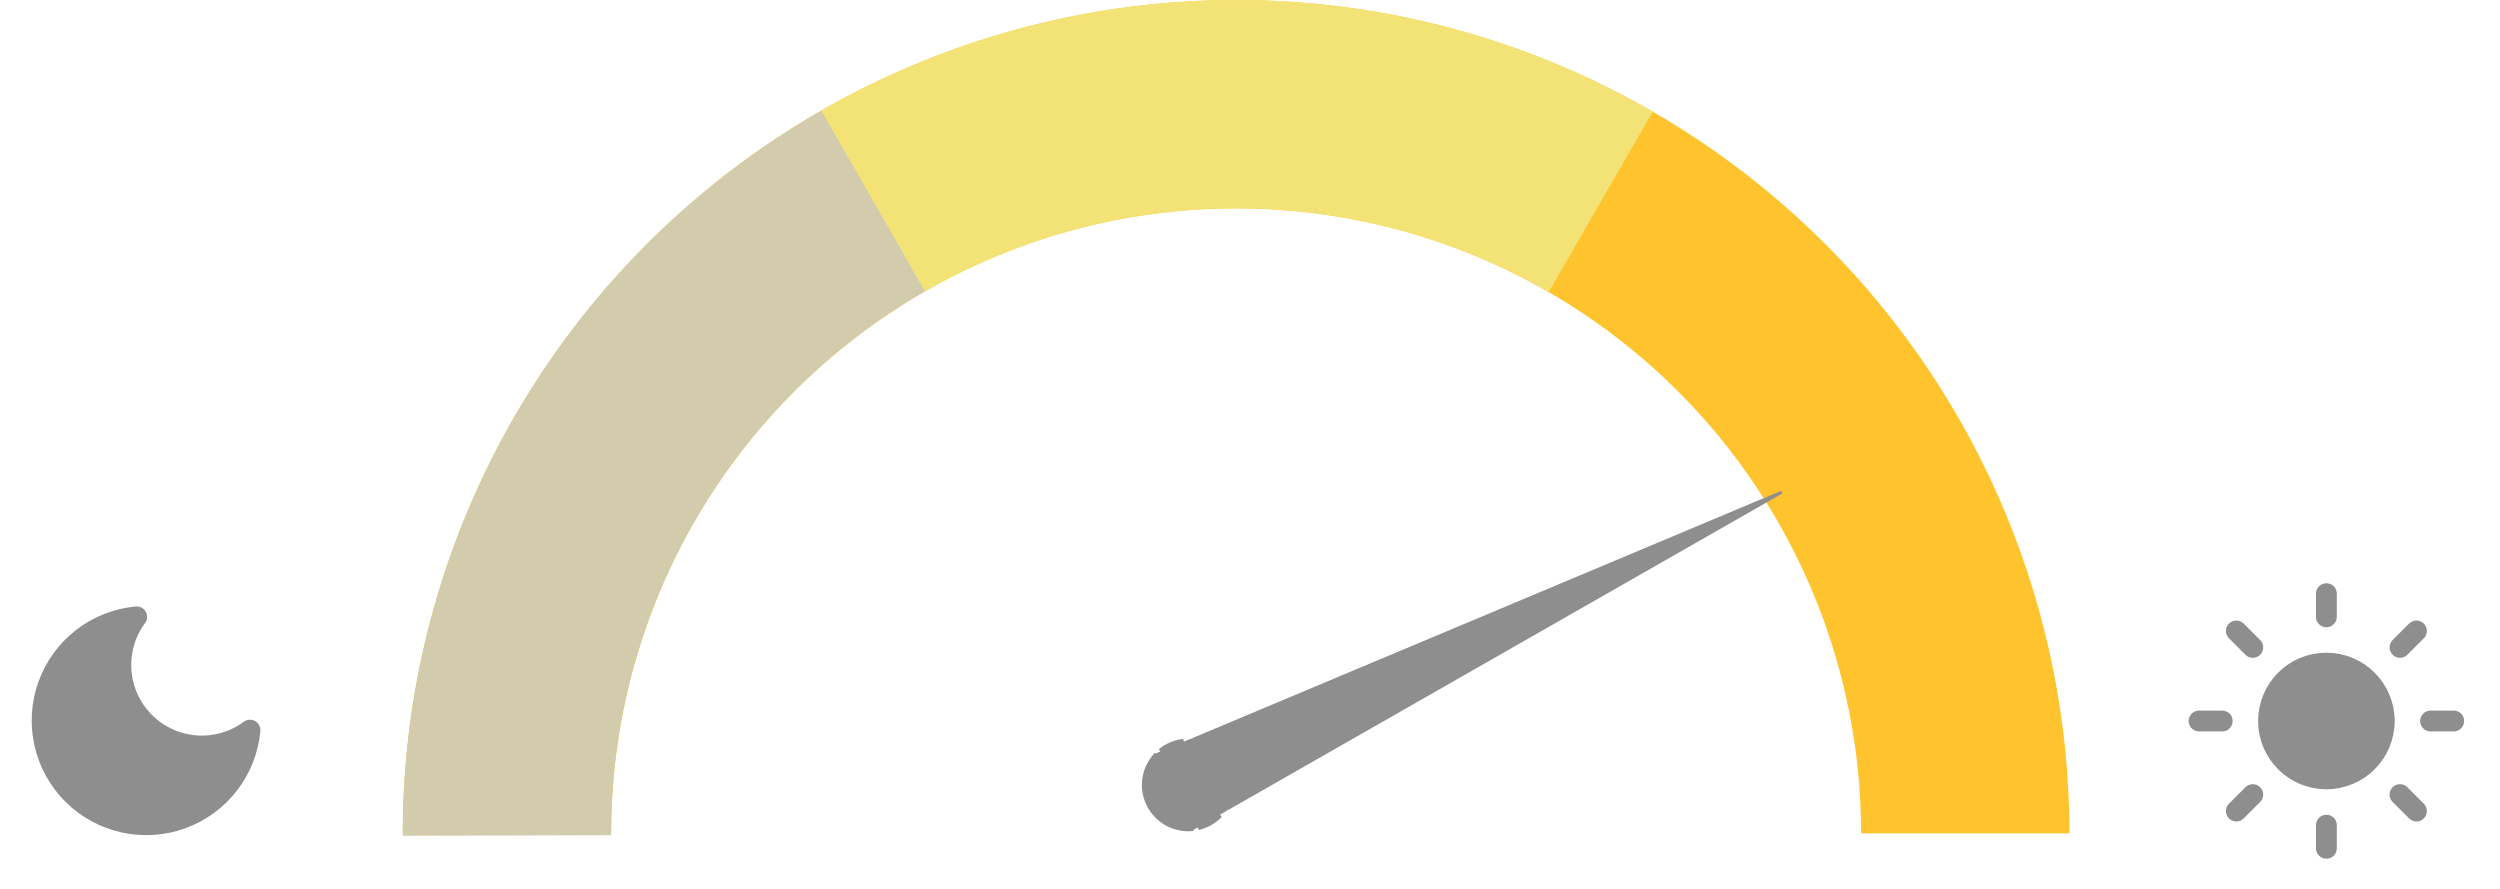 <svg width="180" height="64" viewBox="0 0 180 64" fill="none" xmlns="http://www.w3.org/2000/svg">
<g filter="url(#filter0_d_1_13154)">
<path d="M18 51.57C17.869 52.989 17.337 54.34 16.465 55.467C15.594 56.594 14.419 57.45 13.08 57.934C11.74 58.418 10.29 58.51 8.899 58.2C7.509 57.89 6.236 57.19 5.228 56.183C4.221 55.176 3.522 53.902 3.212 52.512C2.901 51.122 2.994 49.672 3.478 48.332C3.962 46.992 4.817 45.818 5.944 44.946C7.071 44.075 8.423 43.543 9.842 43.412C9.011 44.535 8.611 45.919 8.715 47.313C8.819 48.706 9.42 50.016 10.408 51.004C11.396 51.992 12.705 52.592 14.099 52.696C15.492 52.8 16.876 52.4 18 51.57Z" fill="#8E8E8E"/>
<path d="M18 51.57C17.869 52.989 17.337 54.34 16.465 55.467C15.594 56.594 14.419 57.45 13.08 57.934C11.74 58.418 10.29 58.51 8.899 58.2C7.509 57.89 6.236 57.19 5.228 56.183C4.221 55.176 3.522 53.902 3.212 52.512C2.901 51.122 2.994 49.672 3.478 48.332C3.962 46.992 4.817 45.818 5.944 44.946C7.071 44.075 8.423 43.543 9.842 43.412C9.011 44.535 8.611 45.919 8.715 47.313C8.819 48.706 9.42 50.016 10.408 51.004C11.396 51.992 12.705 52.592 14.099 52.696C15.492 52.8 16.876 52.4 18 51.57Z" stroke="#8E8E8E" stroke-width="1.5" stroke-linecap="round" stroke-linejoin="round"/>
</g>
<g filter="url(#filter1_d_1_13154)">
<path d="M167.5 55.078C169.801 55.078 171.667 53.213 171.667 50.912C171.667 48.611 169.801 46.745 167.5 46.745C165.199 46.745 163.333 48.611 163.333 50.912C163.333 53.213 165.199 55.078 167.5 55.078Z" fill="#8E8E8E"/>
<path d="M167.5 41.745V43.412M167.5 58.412V60.078M161.017 44.428L162.2 45.612M172.8 56.212L173.983 57.395M158.333 50.912H160M175 50.912H176.667M161.017 57.395L162.2 56.212M172.8 45.612L173.983 44.428M171.667 50.912C171.667 53.213 169.801 55.078 167.5 55.078C165.199 55.078 163.333 53.213 163.333 50.912C163.333 48.611 165.199 46.745 167.5 46.745C169.801 46.745 171.667 48.611 171.667 50.912Z" stroke="#8E8E8E" stroke-width="1.5" stroke-linecap="round" stroke-linejoin="round"/>
</g>
<path d="M149 60C149 44.087 142.679 28.826 131.426 17.574C120.174 6.321 104.913 1.21556e-06 89 1.41626e-08C73.087 -1.18723e-06 57.826 6.321 46.574 17.574C35.321 28.826 29 44.087 29 60H44C44 48.065 48.741 36.619 57.18 28.18C65.619 19.741 77.065 15 89 15C100.935 15 112.381 19.741 120.82 28.18C129.259 36.619 134 48.065 134 60H149Z" fill="#FFC42D"/>
<path d="M59.941 7.506C50.539 12.711 42.708 20.345 37.265 29.61C31.823 38.876 28.968 49.433 29 60.179L44 60.134C43.976 52.075 46.117 44.157 50.199 37.208C54.281 30.259 60.154 24.533 67.206 20.63L59.941 7.506Z" fill="#D2CCAD"/>
<path d="M119 8.038C109.902 2.785 99.583 0.014 89.077 4.9963e-05C78.572 -0.014 68.246 2.732 59.134 7.961L66.601 20.971C73.435 17.049 81.179 14.99 89.058 15C96.938 15.01 104.676 17.089 111.5 21.029L119 8.038Z" fill="#F3E376"/>
<path d="M85.788 59.74C84.515 59.833 83.253 59.162 82.653 57.946C82.054 56.731 82.289 55.322 83.138 54.369L85.788 59.74ZM88.448 55.087C88.977 56.16 88.856 57.384 88.237 58.312L85.955 59.616L83.338 54.31L85.759 53.292C86.873 53.365 87.919 54.014 88.448 55.087ZM85.201 53.304L83.502 54.019C83.689 53.866 83.896 53.731 84.122 53.62C84.471 53.447 84.835 53.344 85.201 53.304ZM87.89 58.747C87.635 59.014 87.331 59.242 86.981 59.415C86.756 59.525 86.524 59.605 86.29 59.661L87.89 58.747ZM88.597 58.106C89.086 57.168 89.136 56.018 88.632 54.997C88.128 53.975 87.184 53.314 86.142 53.132L128.283 35.434L88.597 58.106Z" fill="#8E8E8E" stroke="#8E8E8E" stroke-width="0.205"/>
<defs>
<filter id="filter0_d_1_13154" x="0.282" y="41.662" width="20.468" height="20.468" filterUnits="userSpaceOnUse" color-interpolation-filters="sRGB">
<feFlood flood-opacity="0" result="BackgroundImageFix"/>
<feColorMatrix in="SourceAlpha" type="matrix" values="0 0 0 0 0 0 0 0 0 0 0 0 0 0 0 0 0 0 127 0" result="hardAlpha"/>
<feOffset dy="1"/>
<feGaussianBlur stdDeviation="1"/>
<feComposite in2="hardAlpha" operator="out"/>
<feColorMatrix type="matrix" values="0 0 0 0 0 0 0 0 0 0 0 0 0 0 0 0 0 0 0.05 0"/>
<feBlend mode="normal" in2="BackgroundImageFix" result="effect1_dropShadow_1_13154"/>
<feBlend mode="normal" in="SourceGraphic" in2="effect1_dropShadow_1_13154" result="shape"/>
</filter>
<filter id="filter1_d_1_13154" x="155.583" y="39.995" width="23.834" height="23.833" filterUnits="userSpaceOnUse" color-interpolation-filters="sRGB">
<feFlood flood-opacity="0" result="BackgroundImageFix"/>
<feColorMatrix in="SourceAlpha" type="matrix" values="0 0 0 0 0 0 0 0 0 0 0 0 0 0 0 0 0 0 127 0" result="hardAlpha"/>
<feOffset dy="1"/>
<feGaussianBlur stdDeviation="1"/>
<feComposite in2="hardAlpha" operator="out"/>
<feColorMatrix type="matrix" values="0 0 0 0 0 0 0 0 0 0 0 0 0 0 0 0 0 0 0.05 0"/>
<feBlend mode="normal" in2="BackgroundImageFix" result="effect1_dropShadow_1_13154"/>
<feBlend mode="normal" in="SourceGraphic" in2="effect1_dropShadow_1_13154" result="shape"/>
</filter>
</defs>
</svg>
